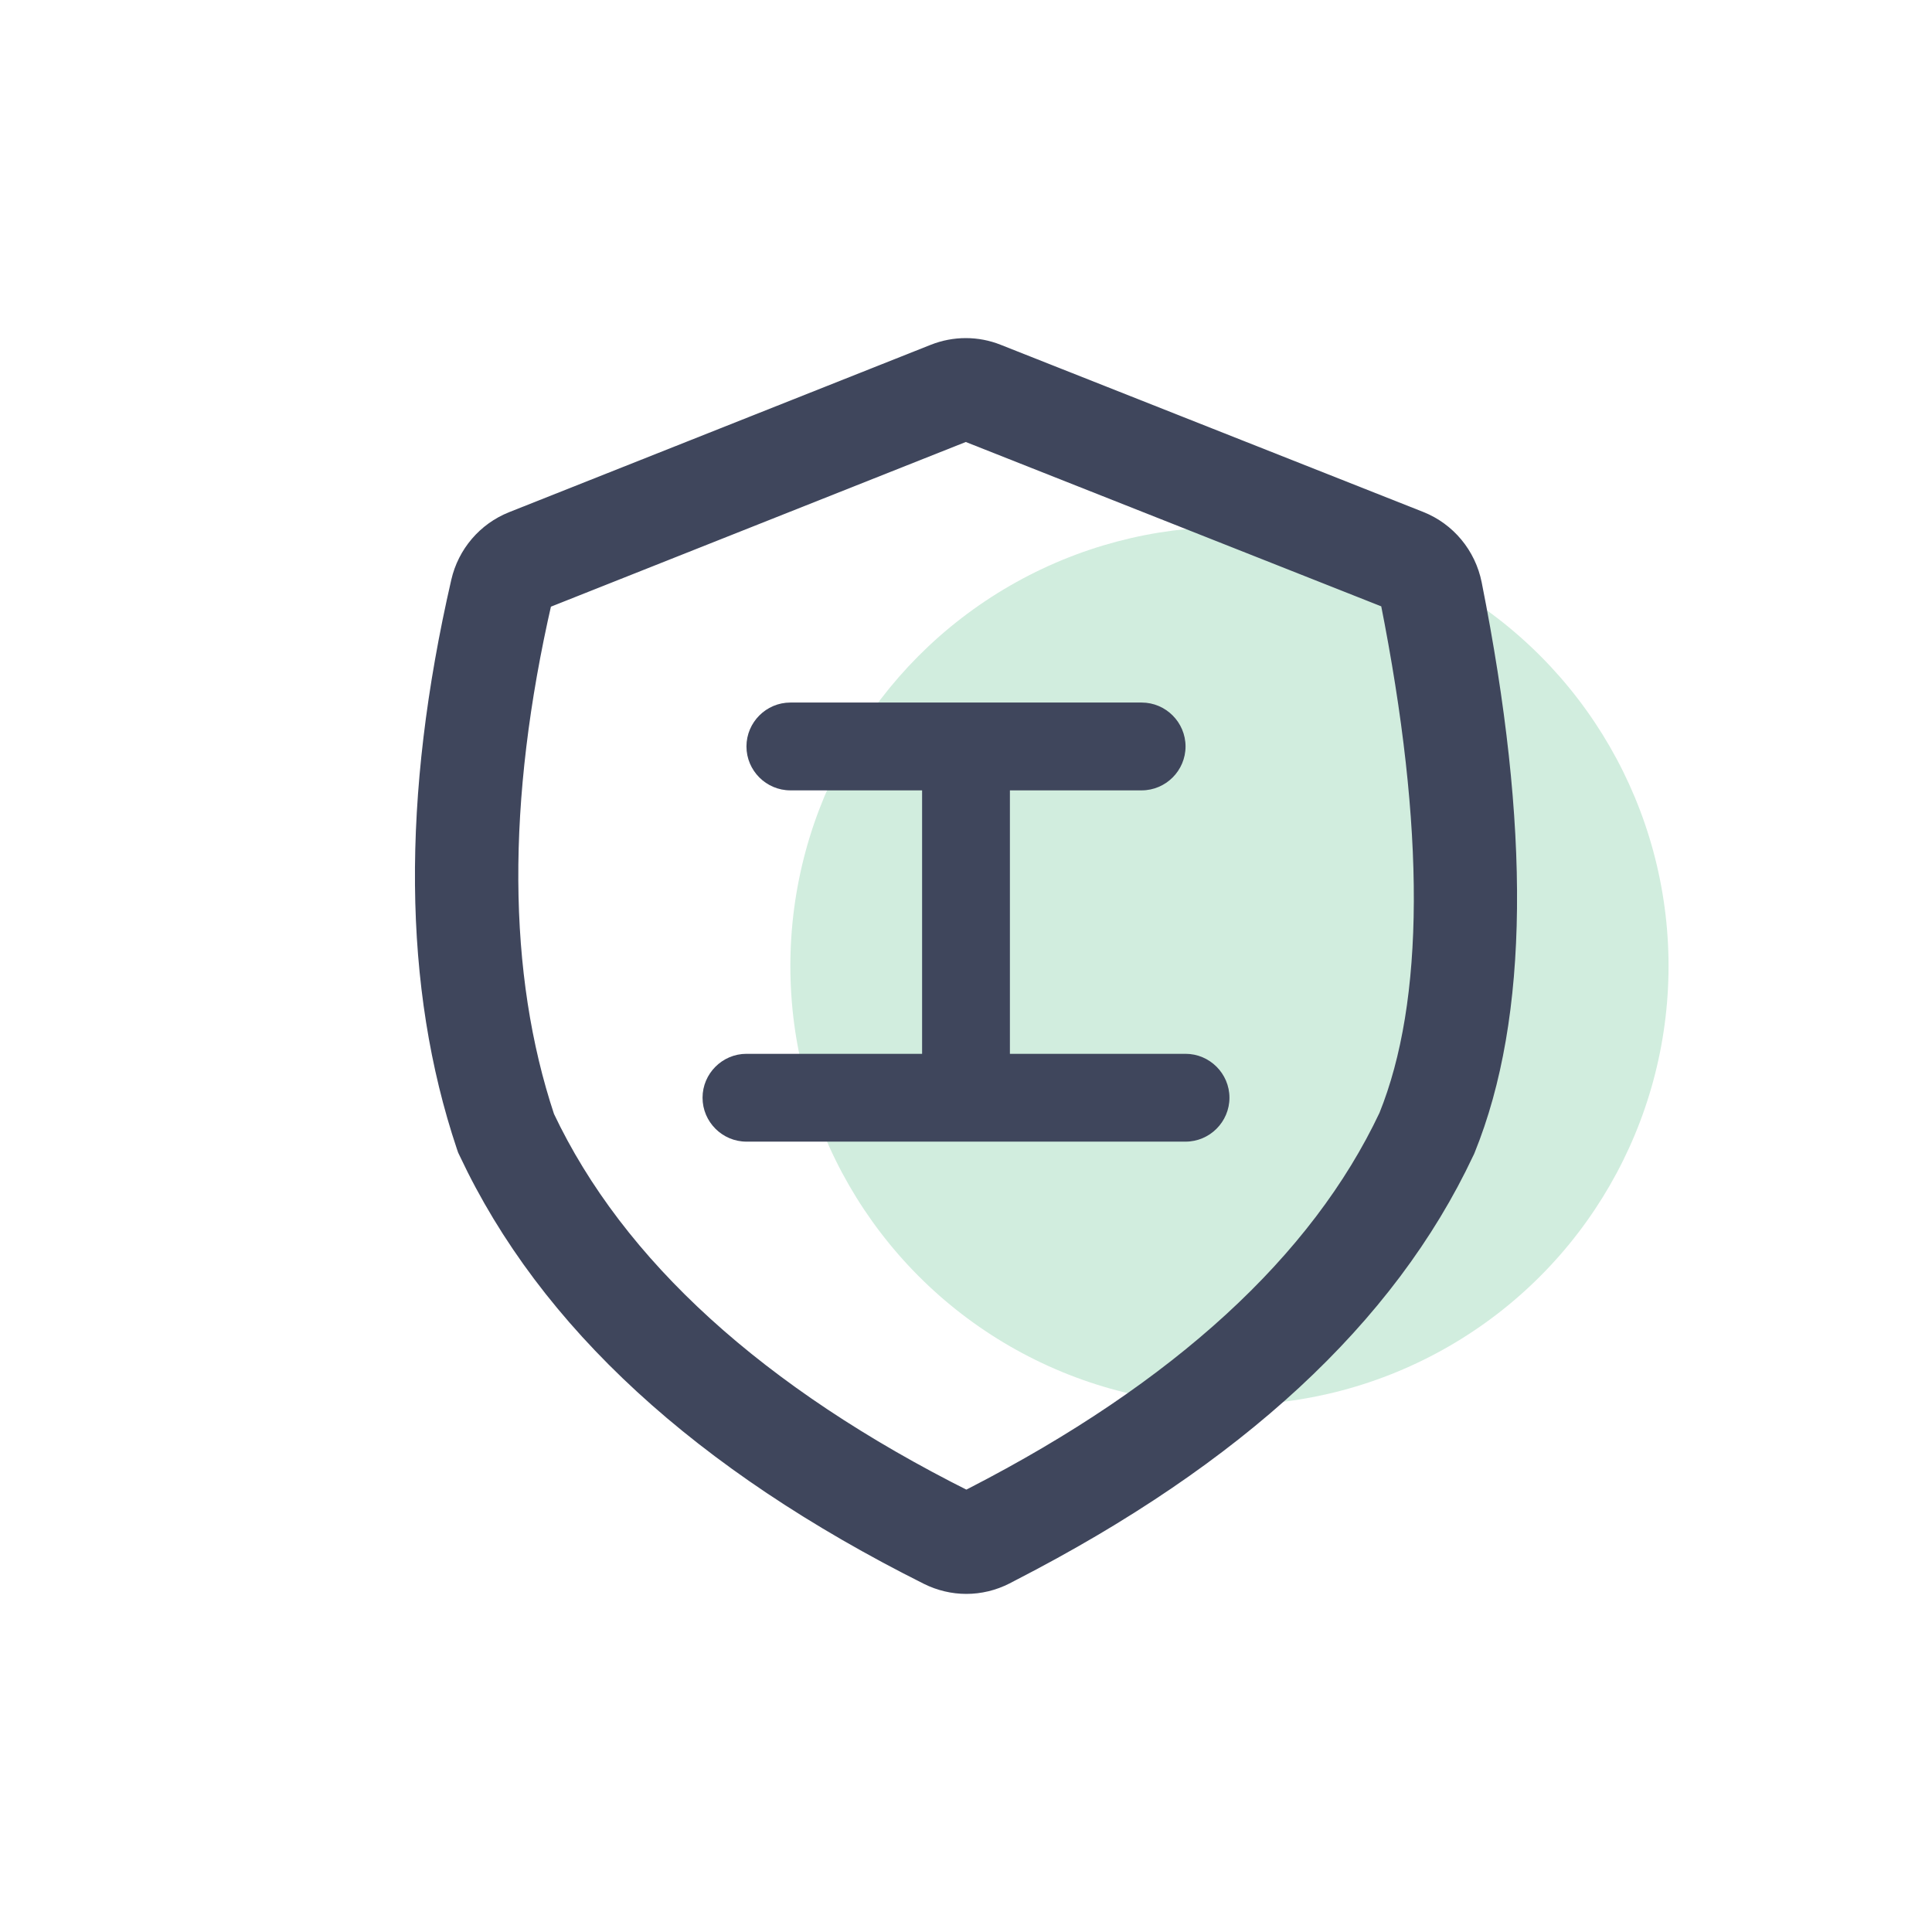 <svg width="22" height="22" viewBox="0 0 22 22" fill="none" xmlns="http://www.w3.org/2000/svg">
<circle cx="14" cy="11" r="5" fill="#D1EDDE"/>
<path d="M10.998 4.875C11.004 4.875 11.01 4.876 11.016 4.879L15.829 6.783C15.848 6.791 15.862 6.809 15.867 6.831C16.384 9.431 16.377 11.418 15.846 12.732C15.057 14.404 13.46 15.868 11.1 17.082L11.027 17.119C11.02 17.123 11.012 17.125 11.004 17.125C10.996 17.125 10.988 17.123 10.981 17.119C8.599 15.927 6.98 14.454 6.169 12.741C5.624 11.103 5.613 9.115 6.137 6.831C6.142 6.81 6.156 6.793 6.175 6.786L10.979 4.879C10.985 4.876 10.992 4.875 10.998 4.875ZM10.998 4C10.881 4 10.765 4.022 10.656 4.065L5.852 5.972C5.566 6.086 5.354 6.334 5.285 6.636C4.721 9.09 4.737 11.225 5.345 13.036L5.356 13.068L5.37 13.097C6.272 15.016 8.019 16.615 10.589 17.902C10.718 17.966 10.86 18 11.004 18C11.15 18 11.294 17.965 11.424 17.899L11.499 17.86C14.04 16.553 15.76 14.969 16.64 13.097L16.647 13.083L16.653 13.069C17.262 11.566 17.277 9.435 16.725 6.66C16.662 6.346 16.446 6.086 16.151 5.969L11.338 4.065C11.23 4.022 11.114 4 10.998 4Z" fill="#3F465C" stroke="#3F465C" stroke-width="0.3"/>
<path d="M13.5 12H11.5V9H13C13.275 9 13.5 8.775 13.5 8.5C13.5 8.225 13.275 8 13 8H9C8.725 8 8.5 8.225 8.5 8.5C8.5 8.775 8.725 9 9 9H10.5V12H8.5C8.225 12 8 12.225 8 12.5C8 12.775 8.225 13 8.5 13H13.5C13.775 13 14 12.775 14 12.5C14 12.225 13.775 12 13.5 12Z" fill="#3F465C"/>
</svg>
